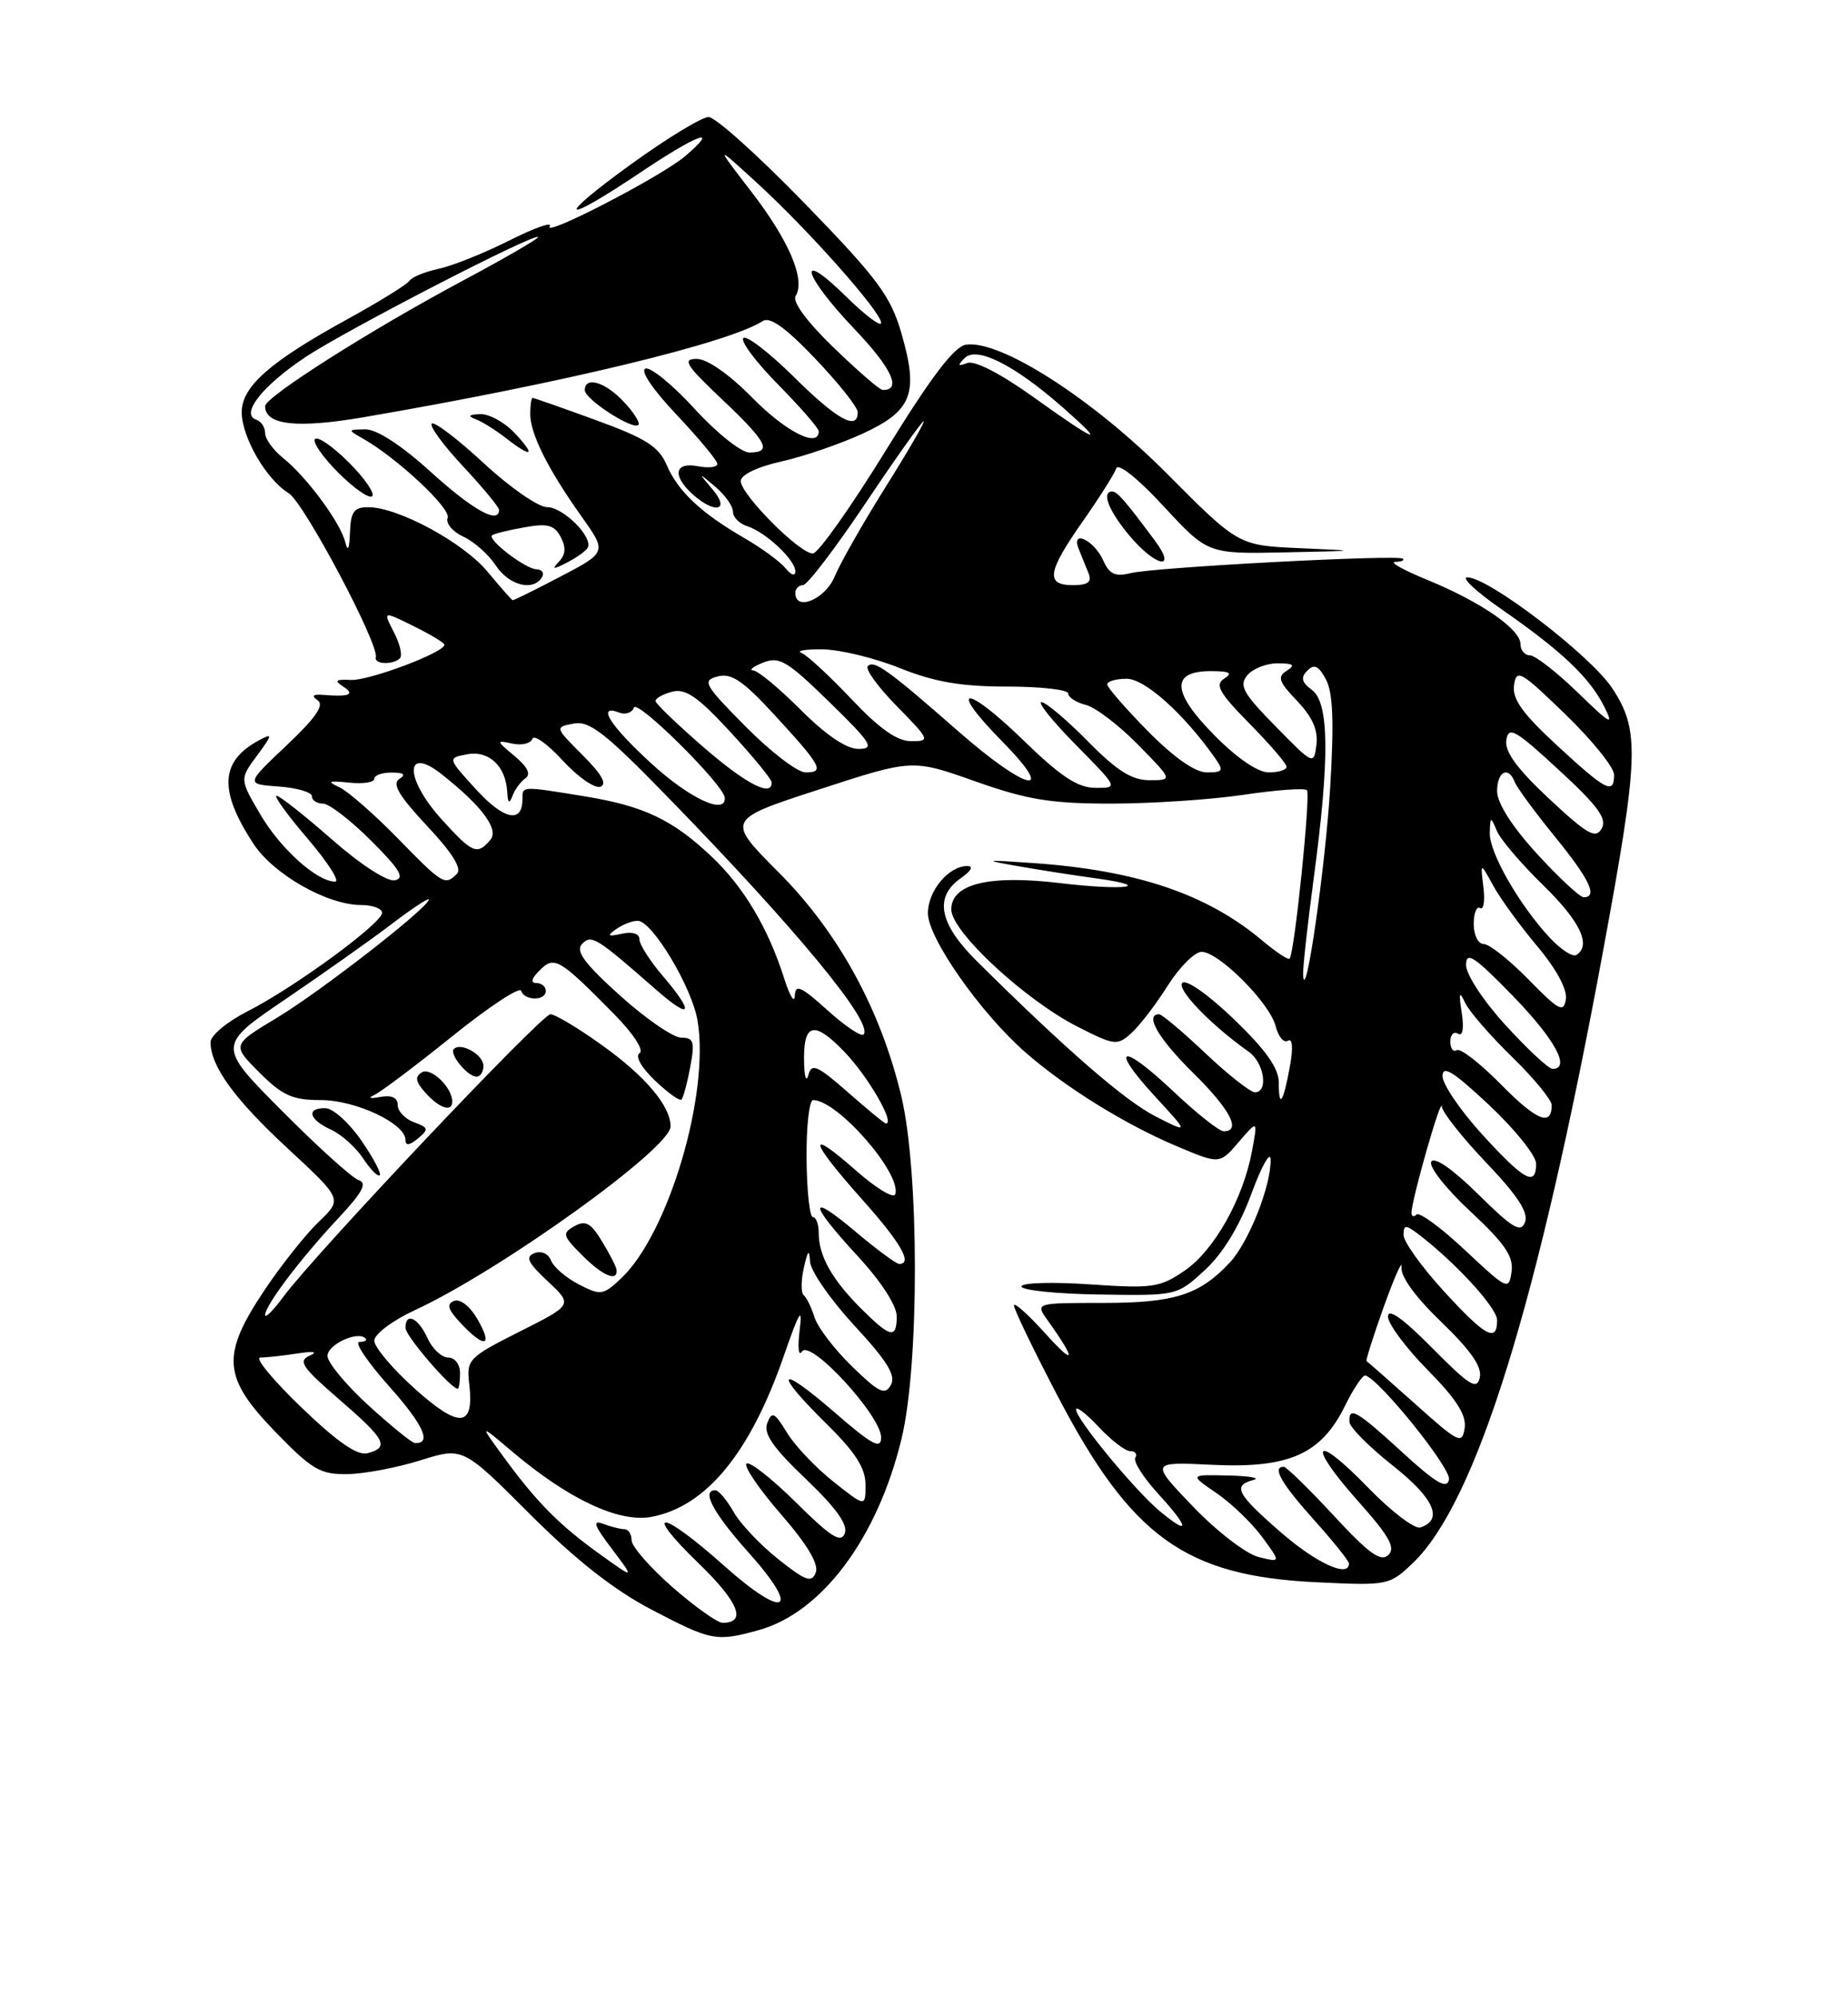 <?xml version="1.0" encoding="UTF-8" standalone="no"?>
<!DOCTYPE svg PUBLIC "-//W3C//DTD SVG 1.1//EN" "http://www.w3.org/Graphics/SVG/1.1/DTD/svg11.dtd" >
<svg xmlns="http://www.w3.org/2000/svg" xmlns:xlink="http://www.w3.org/1999/xlink" version="1.1" viewBox="0 0 237 256">
 <g >
 <path fill="currentColor"
d=" M 97.32 208.93 C 105.42 206.68 112.55 197.12 115.62 184.40 C 117.92 174.90 117.90 150.19 115.59 140.50 C 112.93 129.37 107.51 119.47 99.83 111.78 C 93.13 105.06 93.13 105.06 105.07 101.18 C 117.01 97.29 117.01 97.29 125.08 100.15 C 131.76 102.51 134.76 103.00 142.53 103.00 C 147.69 103.00 155.33 102.49 159.50 101.87 C 163.67 101.25 167.32 100.98 167.61 101.28 C 168.11 101.78 166.03 122.10 165.39 122.87 C 165.22 123.08 163.65 122.04 161.90 120.57 C 154.80 114.59 145.80 111.55 132.50 110.62 C 126.18 110.18 125.99 110.22 130.50 111.01 C 133.25 111.49 137.75 112.20 140.50 112.57 C 148.23 113.64 144.23 114.18 135.94 113.19 C 126.85 112.10 122.00 113.28 122.00 116.57 C 122.00 119.41 131.47 128.19 138.24 131.62 C 142.96 134.01 143.29 134.05 145.11 132.40 C 146.17 131.44 148.26 128.72 149.76 126.33 C 151.27 123.95 153.22 122.00 154.10 122.00 C 156.31 122.00 162.85 128.56 163.60 131.53 C 163.94 132.88 164.64 133.72 165.17 133.39 C 165.76 133.03 165.86 134.28 165.43 136.65 C 164.58 141.35 164.00 142.21 164.00 138.75 C 164.00 136.92 162.34 134.57 158.25 130.64 C 154.99 127.50 152.12 125.48 151.63 125.98 C 150.84 126.76 155.26 131.35 160.15 134.81 C 162.13 136.20 162.70 140.00 160.94 140.00 C 160.36 140.00 157.50 137.75 154.59 135.00 C 151.69 132.25 149.01 130.00 148.65 130.00 C 146.75 130.00 148.56 133.13 153.00 137.50 C 157.77 142.20 159.24 145.00 156.94 145.00 C 156.36 145.00 153.43 142.68 150.43 139.84 C 143.77 133.55 142.17 134.06 148.16 140.57 C 152.50 145.28 152.50 145.28 148.19 143.09 C 144.27 141.09 136.74 134.56 125.31 123.23 C 120.43 118.40 119.76 114.98 123.22 112.56 C 124.56 111.62 124.89 111.00 124.05 111.00 C 121.66 111.00 119.00 114.19 119.00 117.04 C 119.00 120.23 125.73 129.82 131.50 134.88 C 136.66 139.39 144.29 144.12 150.95 146.93 C 156.41 149.23 156.41 149.23 158.86 146.38 C 161.31 143.53 161.31 143.53 160.57 147.51 C 159.43 153.67 155.72 160.26 151.93 162.86 C 148.76 165.03 147.83 165.17 139.75 164.62 C 134.94 164.29 131.00 164.41 131.00 164.89 C 131.00 165.37 135.49 165.84 140.97 165.92 C 150.94 166.08 150.94 166.08 154.52 162.79 C 156.83 160.66 158.94 157.21 160.49 153.00 C 161.81 149.43 162.92 147.46 162.95 148.62 C 163.03 151.96 160.15 159.21 157.72 161.82 C 153.83 165.98 150.63 167.00 141.43 167.00 C 132.76 167.00 132.76 167.00 134.37 169.25 C 138.04 174.37 137.93 175.21 134.14 171.00 C 131.91 168.53 130.07 166.87 130.04 167.32 C 130.02 167.78 132.51 172.95 135.58 178.82 C 145.07 197.00 152.00 202.00 168.82 202.80 C 177.98 203.24 178.19 203.20 181.16 200.37 C 189.29 192.66 197.23 167.15 205.57 122.00 C 210.20 96.91 210.32 93.60 206.76 88.21 C 203.96 83.98 190.91 74.00 188.18 74.00 C 187.35 74.00 189.33 75.85 192.58 78.10 C 200.26 83.43 203.82 86.80 205.70 90.50 C 207.03 93.13 206.61 92.91 202.33 88.75 C 199.63 86.14 196.88 84.00 196.22 84.00 C 195.55 84.00 195.00 83.36 195.00 82.57 C 195.00 80.65 189.97 77.18 183.11 74.35 C 180.02 73.09 178.14 72.04 178.92 72.02 C 179.70 72.01 180.15 71.82 179.92 71.61 C 179.32 71.05 148.00 72.71 145.00 73.46 C 143.04 73.95 142.28 73.61 141.50 71.86 C 140.32 69.22 137.31 67.80 138.34 70.36 C 138.70 71.26 139.27 72.67 139.61 73.50 C 140.05 74.60 139.53 75.00 137.61 75.00 C 134.05 75.00 134.30 73.32 138.87 66.81 C 141.00 63.77 142.93 60.72 143.16 60.03 C 143.40 59.30 145.96 61.35 149.23 64.89 C 154.89 71.00 154.89 71.00 164.70 70.80 C 174.45 70.60 174.46 70.60 166.66 70.26 C 158.82 69.91 158.82 69.91 149.66 60.71 C 140.12 51.11 128.27 43.52 123.88 44.18 C 122.37 44.41 119.40 48.32 113.63 57.69 C 109.16 64.95 104.94 70.91 104.25 70.94 C 102.61 71.02 95.00 63.38 95.00 61.66 C 95.00 60.86 97.11 59.84 100.25 59.14 C 103.14 58.49 107.85 56.87 110.72 55.54 C 117.00 52.63 117.84 50.41 115.59 42.67 C 114.21 37.93 112.56 35.71 103.23 26.10 C 97.30 19.99 91.74 15.00 90.88 15.00 C 90.02 15.00 85.57 17.70 81.00 21.00 C 71.01 28.22 71.86 29.00 82.17 22.08 C 89.48 17.18 92.43 16.11 87.89 20.00 C 84.87 22.59 69.57 30.51 70.50 29.00 C 70.88 28.38 68.57 29.19 65.35 30.81 C 62.13 32.43 58.04 34.07 56.26 34.45 C 54.48 34.84 52.79 35.53 52.51 35.99 C 52.22 36.45 48.68 38.64 44.63 40.87 C 34.63 46.35 31.00 49.54 31.00 52.84 C 31.01 56.05 34.15 61.46 37.03 63.22 C 38.98 64.41 48.63 82.59 48.20 84.25 C 47.96 85.16 50.41 85.25 51.29 84.37 C 51.64 84.03 51.29 82.52 50.51 81.02 C 49.11 78.30 49.11 78.30 53.05 80.26 C 55.22 81.33 57.00 82.40 57.00 82.64 C 57.00 83.63 47.30 87.27 45.00 87.15 C 43.04 87.05 42.82 87.23 44.00 87.99 C 45.58 89.02 44.83 89.34 41.50 89.07 C 40.12 88.96 39.89 89.17 40.74 89.76 C 41.63 90.36 40.49 92.01 36.74 95.55 C 31.50 100.50 31.50 100.50 35.75 100.81 C 38.09 100.98 40.00 101.54 40.00 102.06 C 40.00 102.58 40.64 103.00 41.42 103.00 C 42.20 103.00 44.98 105.14 47.59 107.75 C 51.29 111.44 51.96 112.57 50.63 112.83 C 49.64 113.02 46.20 110.79 42.55 107.58 C 39.05 104.51 35.87 102.00 35.47 102.00 C 35.08 102.00 36.87 104.48 39.46 107.50 C 42.04 110.53 43.63 113.00 42.98 113.00 C 40.65 113.00 35.95 108.78 33.37 104.36 C 30.73 99.86 30.73 99.86 32.96 96.85 C 34.96 94.14 34.99 93.94 33.26 94.86 C 28.23 97.55 28.01 101.28 32.49 108.13 C 35.07 112.07 41.97 116.00 46.32 116.00 C 47.79 116.00 49.00 116.45 49.00 117.00 C 49.00 118.34 37.71 126.60 31.75 129.62 C 29.14 130.95 27.00 132.72 27.00 133.57 C 27.00 136.65 30.07 140.88 36.92 147.22 C 43.92 153.70 43.92 153.70 40.88 156.60 C 39.21 158.20 36.08 162.14 33.92 165.36 C 28.33 173.72 28.54 176.54 35.31 183.52 C 40.02 188.38 41.06 188.99 44.56 188.94 C 46.73 188.91 50.94 188.11 53.93 187.17 C 59.36 185.47 59.36 185.47 67.93 194.04 C 73.80 199.91 78.71 203.77 83.50 206.28 C 91.25 210.33 91.84 210.45 97.32 208.93 Z  M 148.08 69.25 C 144.25 64.11 143.28 63.00 142.64 63.00 C 141.23 63.00 142.15 65.40 144.75 68.54 C 148.16 72.65 151.09 73.28 148.08 69.25 Z  M 86.23 203.42 C 83.35 200.90 81.00 198.20 81.00 197.42 C 81.00 196.64 80.59 196.00 80.08 196.00 C 79.58 196.00 78.34 195.69 77.33 195.31 C 75.93 194.78 76.20 195.53 78.47 198.52 C 81.43 202.44 81.43 202.44 76.80 199.11 C 71.64 195.40 68.72 192.43 64.41 186.50 C 61.50 182.51 61.50 182.51 65.73 186.09 C 72.95 192.18 79.40 195.20 83.55 194.42 C 90.56 193.11 96.22 186.23 100.54 173.74 C 102.52 168.03 102.95 167.34 102.55 170.50 C 102.28 172.70 102.41 173.93 102.85 173.23 C 103.89 171.57 113.00 181.45 113.00 184.24 C 113.00 185.83 111.86 185.21 107.00 181.00 C 99.73 174.70 99.07 175.68 106.00 182.50 C 109.70 186.14 111.00 188.17 111.00 190.30 C 111.00 193.17 111.00 193.17 106.87 189.90 C 104.60 188.10 101.92 185.28 100.92 183.62 C 99.33 181.01 98.99 180.85 98.40 182.40 C 97.88 183.74 99.13 185.55 103.34 189.56 C 107.23 193.27 108.77 195.42 108.34 196.54 C 107.85 197.83 106.55 197.00 102.06 192.55 C 98.94 189.47 96.09 187.24 95.73 187.60 C 95.38 187.96 97.37 190.88 100.16 194.09 C 103.53 197.96 105.03 200.48 104.62 201.55 C 104.10 202.91 103.34 202.65 99.83 199.86 C 97.53 198.04 94.94 195.31 94.08 193.78 C 93.21 192.26 92.16 191.01 91.75 191.01 C 89.90 190.99 91.46 193.92 96.00 198.99 C 102.84 206.62 100.74 207.71 92.81 200.64 C 84.74 193.44 82.25 193.26 89.63 200.41 C 94.75 205.37 95.80 208.00 92.67 208.00 C 92.01 208.00 89.11 205.94 86.23 203.42 Z  M 164.25 196.39 C 158.59 191.47 158.04 190.40 160.75 189.69 C 161.71 189.44 160.26 189.18 157.52 189.12 C 152.54 189.00 152.54 189.00 156.02 191.38 C 157.93 192.69 160.57 195.23 161.89 197.03 C 164.27 200.28 164.27 200.28 161.39 199.56 C 159.80 199.16 156.03 196.26 153.00 193.10 C 147.50 187.36 147.50 187.36 155.50 187.75 C 165.32 188.22 169.45 186.38 172.49 180.19 C 173.60 177.94 174.78 176.19 175.12 176.30 C 177.03 176.92 186.11 188.21 185.83 189.63 C 185.58 190.93 184.20 190.13 179.86 186.16 C 173.96 180.76 172.96 180.19 173.06 182.25 C 173.09 182.94 175.59 185.45 178.61 187.84 C 183.92 192.04 185.15 194.78 182.16 195.78 C 181.43 196.02 178.41 193.72 175.44 190.66 C 168.50 183.50 167.49 184.90 174.17 192.41 C 178.17 196.89 179.01 198.38 178.05 199.31 C 177.09 200.24 175.54 199.12 171.04 194.25 C 167.85 190.81 164.97 188.00 164.63 188.00 C 163.10 188.00 164.32 190.14 168.50 194.79 C 170.97 197.54 173.00 200.07 173.00 200.40 C 173.00 202.28 168.82 200.36 164.25 196.39 Z  M 148.76 193.71 C 145.56 191.05 138.00 181.89 138.00 180.66 C 138.00 180.18 139.31 181.19 140.90 182.89 C 142.50 184.60 144.32 186.00 144.96 186.00 C 145.60 186.00 145.88 186.38 145.60 186.84 C 145.31 187.31 146.64 189.40 148.56 191.49 C 152.55 195.86 152.65 196.93 148.76 193.71 Z  M 38.63 180.37 C 34.99 176.87 32.62 174.00 33.38 174.00 C 34.13 174.00 36.27 173.77 38.12 173.48 C 40.24 173.16 40.83 173.26 39.71 173.76 C 38.19 174.44 38.74 175.25 43.46 179.33 C 49.46 184.51 49.99 185.51 47.13 186.26 C 45.82 186.60 43.28 184.84 38.63 180.37 Z  M 47.25 180.13 C 44.36 177.49 42.00 174.64 42.00 173.79 C 42.00 172.33 45.87 170.54 46.87 171.54 C 47.13 171.79 46.77 172.00 46.09 172.00 C 45.40 172.00 47.11 174.55 49.88 177.66 C 54.32 182.63 55.44 185.10 53.19 184.95 C 52.81 184.93 50.14 182.76 47.25 180.13 Z  M 181.50 179.95 C 178.20 177.00 175.39 174.53 175.26 174.46 C 175.12 174.40 176.13 171.23 177.49 167.42 C 178.86 163.62 179.87 161.36 179.74 162.41 C 179.59 163.60 181.52 166.25 184.86 169.46 C 188.62 173.08 190.09 175.19 189.78 176.56 C 189.41 178.20 188.47 177.62 183.67 172.77 C 179.92 168.98 178.00 167.62 178.00 168.74 C 178.00 169.67 180.29 172.75 183.09 175.59 C 186.78 179.33 188.08 181.37 187.84 183.03 C 187.52 185.17 187.08 184.95 181.50 179.95 Z  M 53.21 178.01 C 50.35 175.44 48.00 172.67 48.00 171.84 C 48.00 171.01 50.32 169.26 53.22 167.92 C 64.21 162.83 86.00 147.18 86.00 144.38 C 86.00 141.76 82.79 137.96 77.19 133.95 C 74.16 131.78 71.19 130.00 70.59 130.00 C 69.45 130.01 40.38 160.74 36.34 166.21 C 35.05 167.96 34.00 169.01 34.00 168.54 C 34.00 167.32 38.61 161.23 43.40 156.13 C 46.49 152.83 47.13 151.63 46.00 151.26 C 45.17 150.99 40.75 147.00 36.17 142.39 C 27.84 134.02 27.84 134.02 36.67 128.03 C 41.53 124.73 47.64 120.41 50.25 118.42 C 52.86 116.43 55.00 115.03 55.00 115.29 C 55.00 116.28 41.17 127.05 35.55 130.43 C 29.73 133.93 29.73 133.93 33.27 137.47 C 36.23 140.43 37.51 141.00 41.15 141.00 C 45.63 141.01 52.00 144.00 52.00 146.11 C 52.00 146.88 52.51 146.82 53.59 145.93 C 55.02 144.74 54.97 144.53 53.09 143.84 C 51.94 143.41 51.00 142.42 51.00 141.63 C 51.00 140.68 50.23 140.33 48.75 140.60 C 47.44 140.85 47.13 140.74 48.00 140.35 C 48.82 139.97 53.32 136.59 57.99 132.83 C 62.67 129.06 66.65 126.44 66.83 126.99 C 67.27 128.30 70.00 128.31 70.00 127.00 C 70.00 126.45 69.45 126.00 68.79 126.00 C 68.00 126.00 68.15 125.42 69.20 124.38 C 71.09 122.48 71.70 122.83 78.70 129.92 C 81.20 132.45 82.62 134.62 82.03 134.98 C 81.42 135.36 82.23 136.81 83.99 138.49 C 85.63 140.06 87.17 141.16 87.40 140.93 C 87.63 140.69 88.14 138.81 88.52 136.75 C 89.13 133.51 88.97 133.00 87.36 133.00 C 86.34 133.00 82.80 130.56 79.50 127.59 C 74.96 123.50 73.78 121.90 74.64 121.00 C 75.85 119.74 76.43 120.10 84.16 126.87 C 88.71 130.85 89.12 129.91 84.96 125.04 C 83.33 123.13 82.00 121.04 82.00 120.38 C 82.00 119.66 81.10 119.38 79.75 119.68 C 77.94 120.08 77.79 119.96 79.00 119.10 C 79.83 118.51 81.07 118.02 81.77 118.02 C 83.62 117.99 88.75 126.54 89.46 130.83 C 91.04 140.27 85.72 158.15 79.65 163.86 C 77.34 166.03 77.04 166.07 74.22 164.62 C 72.58 163.77 70.98 162.39 70.66 161.55 C 70.32 160.68 69.42 160.28 68.54 160.62 C 67.33 161.09 67.69 161.84 70.24 164.22 C 73.47 167.24 73.47 167.24 66.63 170.68 C 60.05 174.00 59.81 174.25 60.18 177.41 C 60.83 182.98 58.95 183.15 53.21 178.01 Z  M 59.00 176.00 C 59.00 174.88 58.33 174.00 57.48 174.00 C 56.64 174.00 55.44 172.88 54.82 171.50 C 53.63 168.89 52.00 168.14 52.00 170.20 C 52.00 171.23 57.82 178.00 58.70 178.00 C 58.86 178.00 59.00 177.10 59.00 176.00 Z  M 61.25 169.11 C 60.29 167.44 59.02 166.44 58.24 166.74 C 57.22 167.13 57.43 167.83 59.12 169.63 C 62.17 172.87 63.26 172.61 61.25 169.11 Z  M 79.06 162.73 C 79.02 162.34 78.18 160.70 77.20 159.10 C 75.78 156.75 75.09 156.37 73.67 157.16 C 72.06 158.07 72.15 158.39 74.71 160.94 C 77.33 163.56 79.26 164.35 79.06 162.73 Z  M 46.31 146.14 C 44.77 143.91 42.71 142.06 41.75 142.04 C 39.22 141.98 39.60 143.50 42.45 144.79 C 43.79 145.41 45.65 147.07 46.58 148.49 C 47.51 149.90 48.46 150.87 48.70 150.63 C 48.93 150.40 47.86 148.38 46.31 146.14 Z  M 58.00 141.19 C 58.00 139.37 55.24 136.73 54.09 137.45 C 53.17 138.01 53.30 138.67 54.59 140.10 C 56.38 142.07 58.00 142.59 58.00 141.19 Z  M 62.00 136.61 C 62.00 135.19 59.12 133.55 58.21 134.45 C 57.58 135.09 59.96 138.00 61.12 138.00 C 61.61 138.00 62.00 137.37 62.00 136.61 Z  M 109.28 175.15 C 107.03 172.97 104.87 170.14 104.46 168.85 C 104.06 167.56 103.43 166.28 103.07 166.00 C 102.71 165.72 102.72 164.15 103.09 162.50 C 103.60 160.25 103.79 160.04 103.88 161.69 C 103.95 162.90 106.51 166.59 109.57 169.90 C 113.80 174.47 114.93 176.31 114.25 177.52 C 113.49 178.87 112.73 178.50 109.28 175.15 Z  M 110.36 167.65 C 106.69 163.97 105.00 160.95 105.00 158.07 C 105.00 156.93 104.66 156.00 104.25 156.00 C 103.84 156.00 103.47 152.62 103.44 148.50 C 103.40 144.37 103.78 141.00 104.28 141.00 C 107.42 141.00 115.68 150.47 114.81 153.08 C 114.61 153.67 112.32 152.28 109.73 149.99 C 103.40 144.42 103.76 146.10 110.50 153.66 C 115.54 159.30 117.09 162.00 115.31 162.00 C 114.94 162.00 112.46 160.17 109.81 157.94 C 103.57 152.68 103.66 154.14 110.00 161.00 C 112.98 164.22 115.00 167.34 115.00 168.71 C 115.00 171.67 114.19 171.48 110.36 167.65 Z  M 185.10 165.42 C 182.30 162.35 180.00 159.14 180.00 158.30 C 180.00 156.99 180.27 156.96 181.75 158.07 C 186.52 161.67 192.00 167.61 192.00 169.21 C 192.00 172.14 190.48 171.31 185.10 165.42 Z  M 187.91 160.26 C 184.84 157.37 182.02 155.31 181.66 155.67 C 181.30 156.04 181.01 155.92 181.02 155.42 C 181.07 153.64 184.82 140.52 184.91 141.82 C 184.96 142.55 187.53 145.80 190.62 149.04 C 194.63 153.24 196.05 155.42 195.58 156.65 C 195.04 158.06 194.01 157.45 189.58 153.08 C 186.33 149.87 183.98 148.23 183.56 148.89 C 183.19 149.50 185.41 152.33 188.55 155.25 C 193.00 159.39 194.13 161.04 193.85 163.01 C 193.51 165.42 193.31 165.32 187.91 160.26 Z  M 190.10 145.42 C 187.30 142.35 185.00 138.98 185.00 137.93 C 185.00 136.47 186.40 137.35 191.00 141.66 C 194.30 144.76 197.00 148.13 197.00 149.15 C 197.00 152.14 195.51 151.34 190.10 145.42 Z  M 108.72 139.98 C 104.86 136.59 104.08 136.24 103.69 137.73 C 103.43 138.73 103.19 138.20 103.13 136.50 C 102.95 131.13 104.28 130.67 108.24 134.76 C 111.26 137.86 114.83 144.00 113.62 144.00 C 113.43 144.00 111.23 142.19 108.72 139.98 Z  M 192.50 139.00 C 189.84 136.30 187.29 134.32 186.83 134.60 C 186.37 134.89 186.00 134.39 186.00 133.50 C 186.00 132.61 186.44 132.16 186.98 132.49 C 187.59 132.87 187.77 131.83 187.46 129.80 C 187.06 127.24 187.16 126.95 187.88 128.50 C 188.39 129.60 191.10 132.73 193.91 135.46 C 196.71 138.19 199.00 140.98 199.00 141.65 C 199.00 144.43 197.08 143.65 192.50 139.00 Z  M 193.10 131.42 C 190.21 128.25 188.01 124.90 188.02 123.67 C 188.03 121.88 189.08 122.58 194.02 127.65 C 199.43 133.22 201.49 137.00 199.10 137.00 C 198.61 137.00 195.91 134.49 193.10 131.42 Z  M 106.09 129.46 C 102.71 126.41 101.99 126.09 101.93 127.63 C 101.90 128.66 101.30 127.70 100.60 125.50 C 98.54 119.00 95.42 113.74 91.33 109.86 C 86.27 105.05 82.58 103.30 74.88 102.05 C 66.80 100.74 67.00 100.73 67.00 102.44 C 67.00 105.58 64.62 105.08 61.08 101.21 C 57.38 97.16 57.38 97.16 59.90 96.68 C 62.69 96.15 64.86 98.18 65.05 101.50 C 65.13 102.96 65.31 103.10 65.73 102.00 C 66.04 101.17 66.79 100.16 67.40 99.74 C 68.12 99.24 67.64 98.27 66.00 96.91 C 63.60 94.91 63.59 94.85 65.70 95.31 C 66.91 95.57 68.07 95.30 68.27 94.70 C 68.46 94.11 70.21 95.35 72.14 97.45 C 74.07 99.56 76.25 101.08 76.99 100.84 C 77.90 100.53 77.17 99.24 74.73 96.80 C 71.15 93.21 71.14 93.21 73.57 92.74 C 75.58 92.36 77.60 93.92 85.37 101.89 C 102.07 119.01 112.14 131.20 110.74 132.60 C 110.43 132.90 108.34 131.49 106.09 129.46 Z  M 196.04 125.56 C 193.59 123.05 191.00 121.00 190.29 121.00 C 189.57 121.00 189.00 119.87 189.00 118.44 C 189.00 117.03 189.37 116.11 189.82 116.39 C 190.27 116.67 190.46 115.46 190.24 113.70 C 189.85 110.50 189.85 110.50 191.49 113.50 C 192.39 115.15 194.93 118.64 197.13 121.26 C 199.59 124.18 201.01 126.81 200.82 128.07 C 200.54 129.85 199.94 129.54 196.04 125.56 Z  M 167.12 125.00 C 167.06 124.17 167.68 118.55 168.49 112.50 C 170.54 97.19 170.47 90.07 168.25 88.43 C 166.92 87.45 166.78 86.85 167.66 85.96 C 168.54 85.06 169.11 85.33 170.05 87.09 C 170.95 88.78 171.10 92.54 170.59 100.95 C 169.98 111.11 167.40 129.01 167.12 125.00 Z  M 198.77 120.21 C 194.85 116.01 190.99 109.28 191.06 106.77 C 191.12 104.62 191.17 104.60 191.97 106.50 C 192.43 107.60 195.10 110.73 197.91 113.46 C 202.67 118.11 204.13 121.18 202.15 122.41 C 201.69 122.69 200.17 121.71 198.77 120.21 Z  M 197.10 109.42 C 193.91 105.93 192.00 102.93 192.00 101.42 C 192.00 98.87 193.45 98.12 194.27 100.25 C 194.53 100.94 196.83 104.06 199.37 107.19 C 203.86 112.69 204.96 115.00 203.10 115.00 C 202.61 115.00 199.91 112.49 197.10 109.42 Z  M 50.97 107.41 C 47.96 104.33 44.60 101.40 43.50 100.89 C 41.89 100.15 42.13 100.04 44.75 100.31 C 46.54 100.50 48.00 100.28 48.00 99.83 C 48.00 99.37 49.01 99.01 50.25 99.02 C 51.81 99.03 52.10 99.28 51.20 99.85 C 50.25 100.46 51.18 102.03 54.75 105.84 C 57.99 109.28 59.27 111.33 58.60 112.00 C 57.06 113.54 56.80 113.38 50.97 107.41 Z  M 56.62 105.00 C 51.86 99.73 51.89 95.47 56.66 99.25 C 61.80 103.31 64.01 106.28 62.90 107.63 C 61.21 109.65 60.59 109.39 56.62 105.00 Z  M 198.68 102.39 C 194.56 98.54 192.96 96.35 193.18 94.87 C 193.46 93.03 194.31 93.51 199.91 98.68 C 204.93 103.30 206.13 104.94 205.41 106.20 C 204.64 107.56 203.58 106.96 198.68 102.39 Z  M 83.58 97.90 C 78.21 92.99 76.44 90.19 79.44 91.34 C 80.22 91.64 81.06 91.35 81.30 90.69 C 81.71 89.57 92.86 100.63 92.95 102.25 C 93.09 104.51 88.46 102.36 83.58 97.90 Z  M 90.20 95.75 C 86.87 92.86 84.11 90.21 84.07 89.87 C 84.03 89.52 84.98 88.98 86.19 88.66 C 87.92 88.21 89.47 89.28 93.64 93.79 C 96.54 96.93 98.93 99.84 98.95 100.25 C 99.07 102.25 95.69 100.51 90.20 95.75 Z  M 131.21 94.85 C 123.79 87.63 121.39 87.78 128.52 95.02 C 135.72 102.33 131.65 101.40 122.92 93.75 C 113.90 85.85 112.11 84.56 111.29 85.38 C 110.92 85.74 112.60 88.06 115.02 90.52 C 119.27 94.85 119.33 95.00 116.85 95.00 C 115.05 95.00 112.78 93.40 109.18 89.59 C 106.37 86.62 103.49 83.96 102.78 83.68 C 102.08 83.41 103.30 83.20 105.50 83.23 C 107.70 83.25 112.17 84.33 115.42 85.64 C 119.88 87.42 123.28 88.00 129.17 88.00 C 133.48 88.00 137.00 88.40 137.00 88.89 C 137.00 89.38 138.01 90.04 139.25 90.35 C 140.49 90.66 143.51 92.96 145.96 95.46 C 150.42 100.00 150.42 100.00 147.42 100.00 C 145.15 100.00 143.23 98.79 139.50 95.00 C 136.79 92.25 134.12 90.00 133.57 90.00 C 133.02 90.00 135.01 92.47 138.00 95.50 C 143.43 101.00 143.43 101.00 140.47 100.98 C 138.20 100.97 136.02 99.52 131.21 94.85 Z  M 199.67 95.53 C 195.25 91.45 193.92 89.59 194.17 87.82 C 194.47 85.69 195.01 86.00 200.75 91.55 C 204.19 94.88 207.00 98.36 207.00 99.30 C 207.00 101.89 206.00 101.37 199.67 95.53 Z  M 95.64 93.14 C 90.28 87.73 90.01 87.23 92.05 86.70 C 93.81 86.24 95.30 87.26 99.38 91.69 C 105.38 98.22 105.79 99.00 103.30 99.00 C 102.28 99.00 98.83 96.36 95.64 93.14 Z  M 147.22 93.72 C 144.35 90.81 142.00 88.11 142.00 87.72 C 142.00 87.32 143.13 87.00 144.50 87.00 C 146.83 87.00 151.83 91.49 155.81 97.14 C 156.97 98.80 156.86 99.00 154.77 99.00 C 153.27 99.00 150.56 97.10 147.22 93.72 Z  M 155.68 94.18 C 150.24 88.66 150.14 85.99 155.36 86.02 C 157.73 86.03 158.13 86.26 157.00 86.98 C 155.77 87.76 156.35 88.79 160.25 92.75 C 162.86 95.40 165.00 97.89 165.00 98.28 C 165.00 98.68 163.97 99.00 162.71 99.00 C 161.30 99.00 158.60 97.15 155.68 94.18 Z  M 163.59 93.10 C 159.41 88.85 158.87 87.87 159.96 86.55 C 160.67 85.70 162.43 85.01 163.87 85.02 C 165.90 85.03 166.16 85.25 165.02 85.97 C 163.78 86.75 163.99 87.38 166.35 89.84 C 168.30 91.88 169.06 93.58 168.83 95.44 C 168.50 98.08 168.45 98.06 163.59 93.10 Z  M 102.71 91.00 C 99.96 88.25 97.22 85.97 96.61 85.94 C 96.00 85.90 96.56 85.45 97.86 84.93 C 99.94 84.10 100.95 84.70 106.36 89.98 C 111.78 95.27 112.22 95.98 110.11 95.99 C 108.56 96.00 105.95 94.24 102.71 91.00 Z  M 62.52 73.27 C 59.39 69.52 51.09 65.03 47.25 65.01 C 45.40 65.00 44.98 65.58 44.88 68.25 C 44.81 70.37 44.60 70.80 44.28 69.50 C 43.68 67.00 39.31 61.10 36.28 58.68 C 35.03 57.68 34.00 56.25 34.00 55.51 C 34.00 54.77 33.49 54.00 32.86 53.79 C 30.77 53.09 33.69 49.40 39.22 45.74 C 44.54 42.22 69.00 29.62 69.00 30.40 C 69.00 30.63 64.63 33.16 59.29 36.01 C 47.48 42.32 34.00 50.88 34.00 52.06 C 34.00 54.49 38.09 54.94 46.67 53.47 C 71.93 49.15 93.49 43.96 97.82 41.15 C 98.74 40.55 100.78 42.01 104.57 45.99 C 107.56 49.12 110.00 52.20 110.00 52.84 C 110.00 55.26 107.36 53.80 101.81 48.31 C 98.64 45.18 95.73 42.94 95.33 43.33 C 94.94 43.73 96.95 46.41 99.81 49.31 C 102.66 52.20 105.00 54.89 105.00 55.28 C 105.00 57.48 100.80 55.36 96.50 51.00 C 93.52 47.97 90.70 46.00 89.35 46.00 C 87.46 46.00 87.95 46.79 92.56 51.15 C 98.40 56.67 99.09 58.00 96.10 58.00 C 95.06 58.00 91.90 55.49 89.10 52.42 C 86.29 49.35 83.45 47.02 82.78 47.24 C 82.06 47.48 83.71 49.93 86.78 53.17 C 89.65 56.21 92.00 59.04 92.00 59.46 C 92.00 59.89 90.88 60.02 89.50 59.76 C 86.51 59.18 86.18 60.95 88.83 63.35 C 91.68 65.92 93.70 65.46 91.40 62.75 C 89.50 60.50 89.50 60.50 91.75 62.40 C 92.99 63.45 94.00 64.88 94.00 65.59 C 94.00 66.29 94.82 67.13 95.82 67.44 C 98.20 68.20 102.00 71.76 102.00 73.23 C 102.00 73.89 101.47 73.73 100.75 72.84 C 100.06 72.00 97.70 70.26 95.50 68.99 C 89.91 65.76 86.95 62.98 85.50 59.60 C 84.48 57.23 82.82 56.18 76.43 53.85 C 72.13 52.28 68.47 51.00 68.31 51.00 C 68.14 51.00 68.00 51.92 68.00 53.05 C 68.00 55.60 70.25 60.10 74.54 66.14 C 77.84 70.78 77.84 70.78 71.90 73.89 C 68.64 75.60 65.86 76.97 65.74 76.93 C 65.61 76.89 64.16 75.24 62.52 73.27 Z  M 69.50 74.00 C 69.84 73.45 69.53 72.99 68.81 72.97 C 67.39 72.93 62.47 69.17 63.11 68.61 C 63.32 68.42 65.16 67.96 67.20 67.60 C 70.21 67.05 71.08 67.28 71.90 68.81 C 72.61 70.14 72.55 71.07 71.70 71.97 C 70.73 73.00 70.92 73.03 72.69 72.12 C 73.90 71.50 75.10 70.65 75.35 70.24 C 76.16 68.93 72.26 65.00 70.15 65.00 C 69.03 65.00 65.37 62.46 62.03 59.36 C 58.68 56.26 55.68 53.98 55.37 54.30 C 55.05 54.61 56.87 57.08 59.40 59.79 C 61.93 62.49 64.00 65.00 64.00 65.35 C 64.00 67.24 60.67 65.40 55.26 60.50 C 51.47 57.06 48.31 55.01 46.84 55.03 C 44.59 55.06 44.57 55.10 46.50 56.19 C 50.89 58.66 57.87 65.18 57.41 66.37 C 57.14 67.07 58.04 68.15 59.41 68.78 C 60.78 69.40 62.64 71.05 63.56 72.45 C 65.25 75.03 68.36 75.84 69.50 74.00 Z  M 44.73 59.27 C 42.72 57.25 40.77 55.90 40.40 56.27 C 40.03 56.63 41.38 58.58 43.40 60.60 C 45.42 62.62 47.37 63.97 47.73 63.60 C 48.10 63.23 46.75 61.28 44.73 59.27 Z  M 66.00 55.50 C 64.71 54.12 62.72 53.04 61.58 53.08 C 60.11 53.13 59.94 53.33 61.00 53.73 C 61.83 54.04 63.57 55.13 64.88 56.15 C 68.24 58.76 68.77 58.45 66.00 55.50 Z  M 80.00 51.50 C 77.61 48.95 75.00 48.18 75.00 50.01 C 75.00 51.18 81.17 55.17 81.87 54.46 C 82.13 54.20 81.29 52.87 80.00 51.50 Z  M 102.00 76.00 C 102.00 75.45 102.44 75.00 102.98 75.00 C 103.52 75.00 107.13 70.28 111.00 64.50 C 114.87 58.72 118.23 54.00 118.45 54.00 C 118.68 54.00 116.50 57.77 113.60 62.38 C 110.71 66.99 107.76 72.16 107.05 73.88 C 105.84 76.81 102.00 78.42 102.00 76.00 Z  M 132.55 50.91 C 128.34 47.89 124.99 46.17 124.05 46.53 C 122.83 46.99 122.76 46.86 123.72 45.89 C 125.26 44.34 130.09 46.77 136.26 52.19 C 142.02 57.25 140.84 56.84 132.55 50.91 Z  M 106.90 44.54 C 103.44 41.19 101.59 38.67 102.04 37.93 C 103.33 35.85 101.19 30.84 96.35 24.56 C 91.68 18.50 91.68 18.50 97.09 23.45 C 103.72 29.52 113.00 39.98 113.00 41.38 C 113.00 41.95 110.97 40.43 108.50 38.00 C 102.03 31.65 102.94 35.21 109.56 42.15 C 114.37 47.19 115.70 50.05 113.19 49.98 C 112.81 49.97 109.98 47.52 106.90 44.54 Z "/>
</g>
</svg>